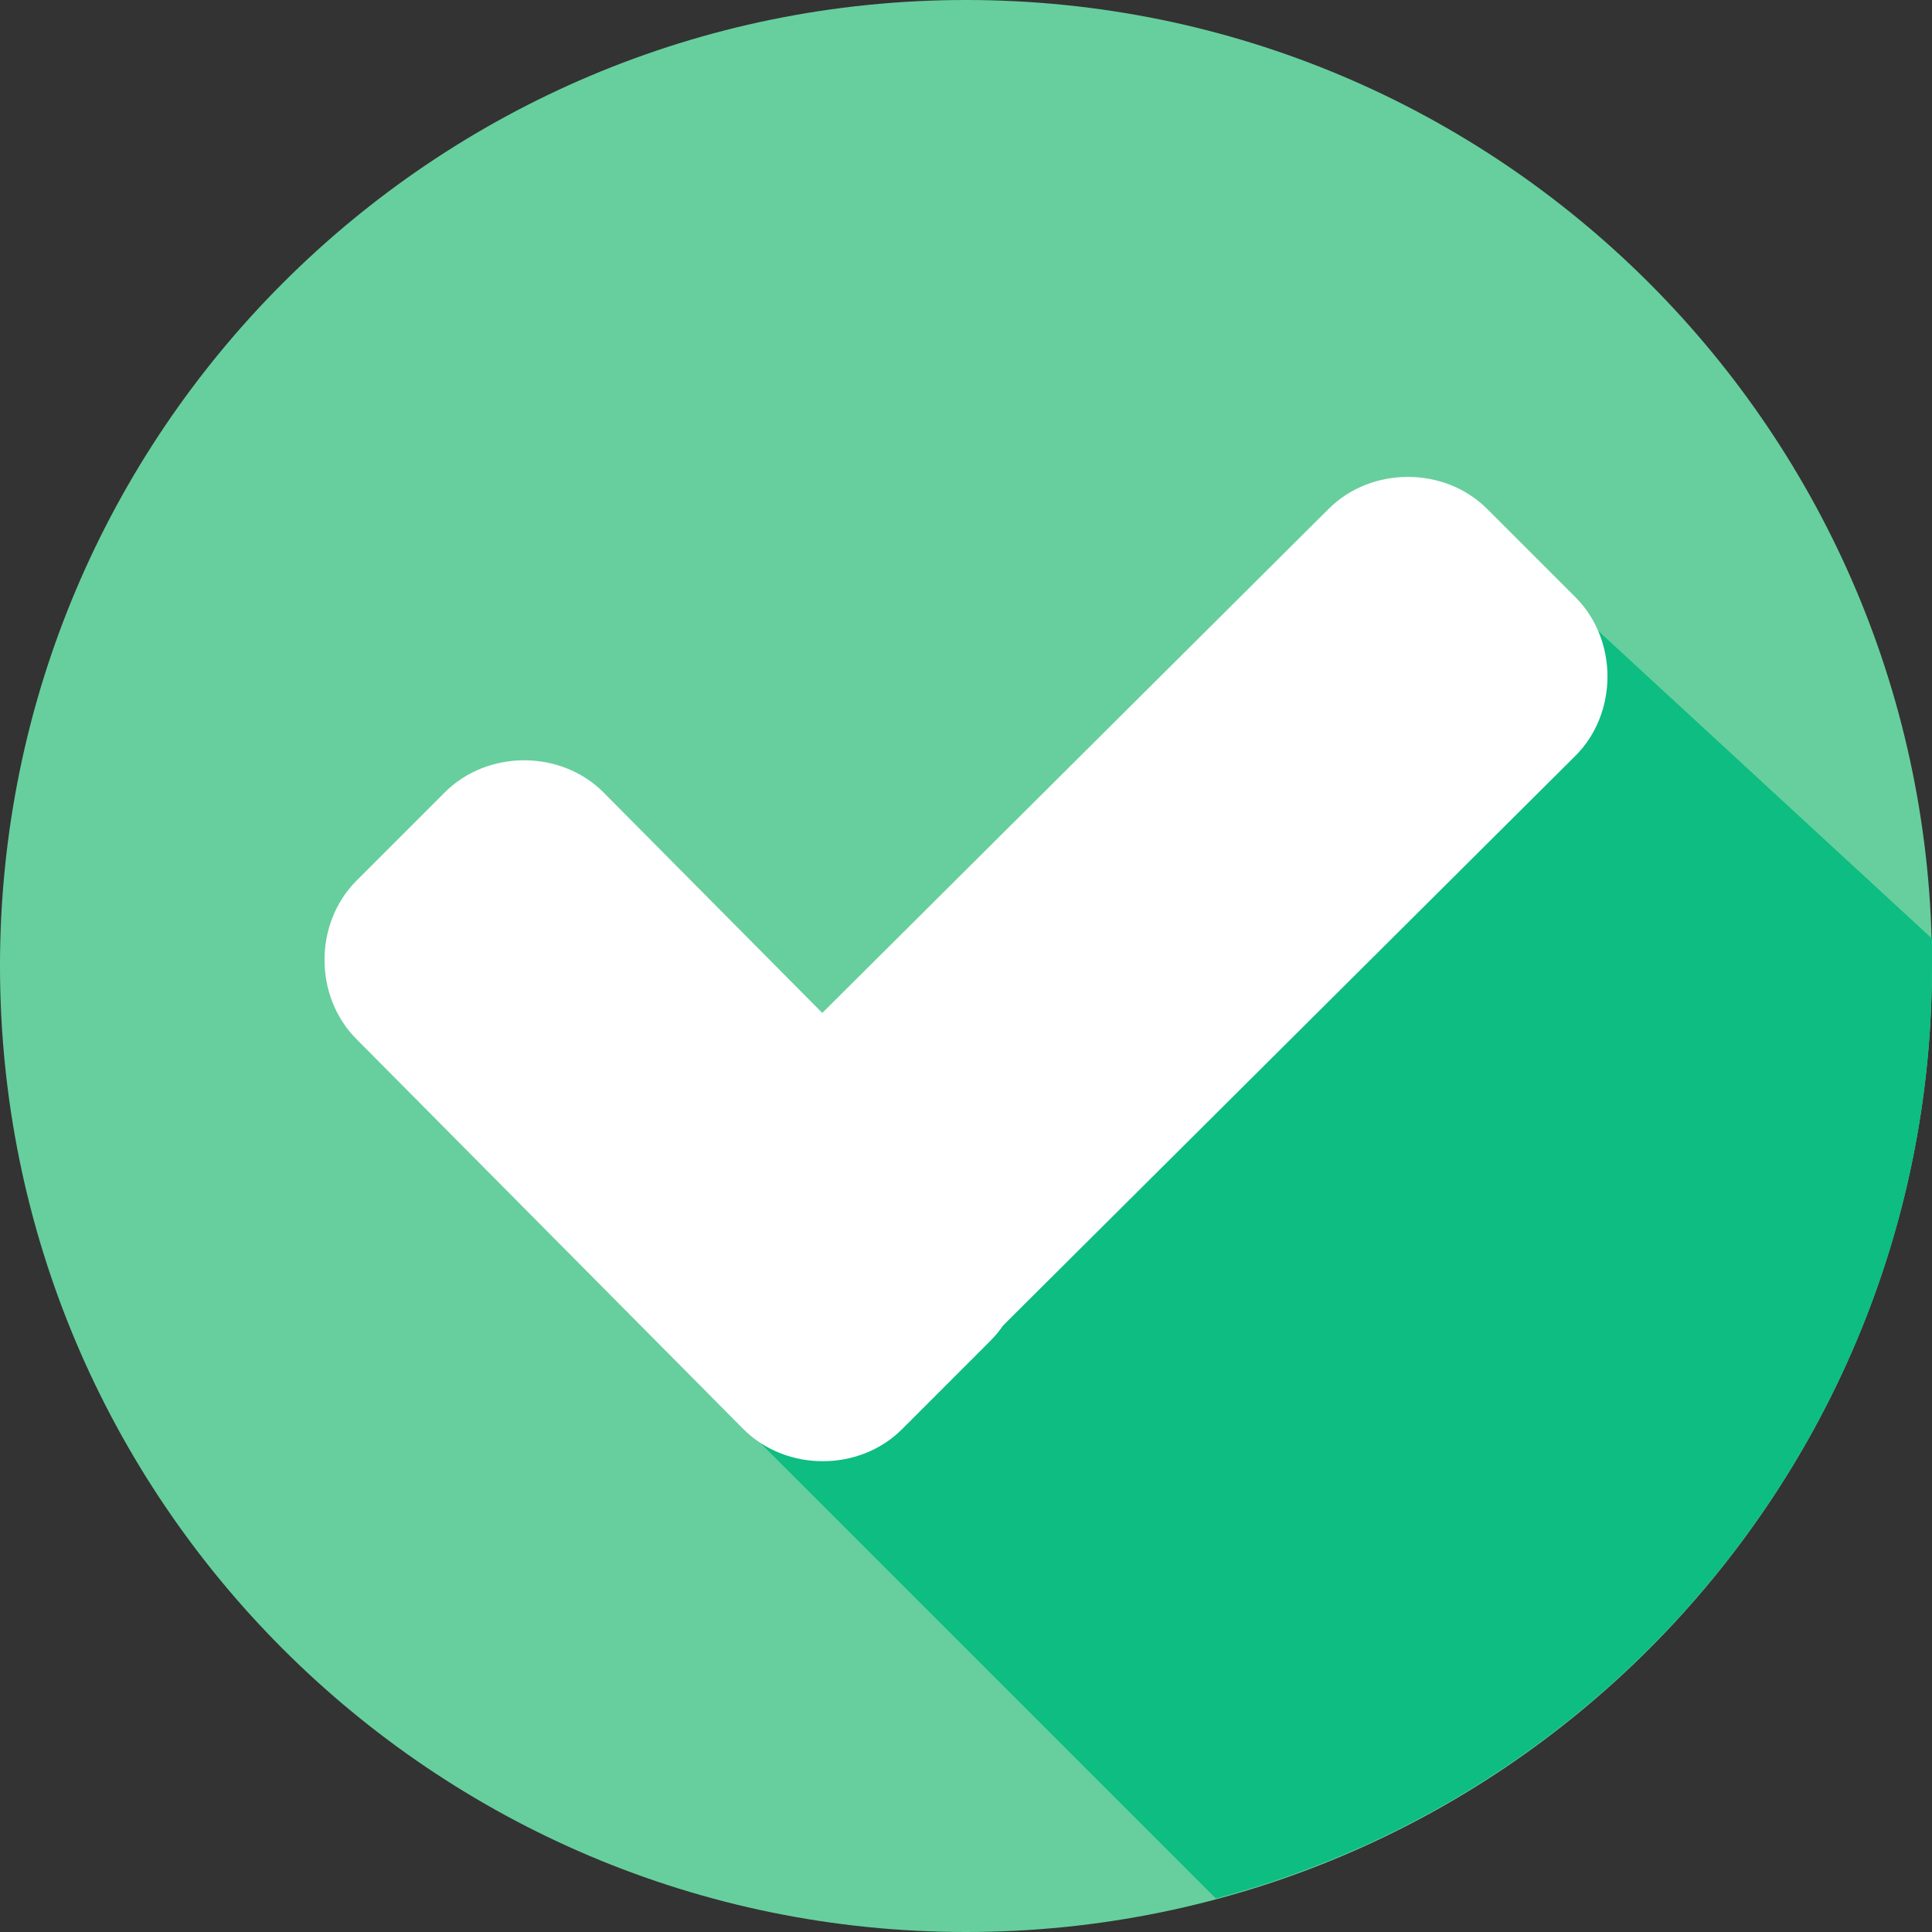 <?xml version="1.0" encoding="UTF-8"?>
<svg xmlns="http://www.w3.org/2000/svg" xmlns:xlink="http://www.w3.org/1999/xlink" width="100pt" height="100pt" viewBox="0 0 100 100" version="1.1">
    <rect x="0" y="0" width="100" height="100" fill="#333333" stroke="none"/>
    <g id="surface1">
        <path style=" stroke:none;fill-rule:nonzero;fill:rgb(40.392%,81.176%,61.569%);fill-opacity:1;" d="M 100 50 C 100 77.613 77.613 100 50 100 C 22.387 100 0 77.613 0 50 C 0 22.387 22.387 0 50 0 C 77.613 0 100 22.387 100 50 Z M 100 50 "/>
        <path style=" stroke:none;fill-rule:nonzero;fill:rgb(5.098%,74.118%,50.98%);fill-opacity:1;" d="M 37.223 72.555 L 62.934 98.266 C 84.227 92.586 100 73.188 100 50 C 100 49.527 100 49.055 100 48.582 L 79.812 29.969 Z M 37.223 72.555 "/>
        <path style=" stroke:none;fill-rule:nonzero;fill:rgb(100%,100%,100%);fill-opacity:1;" d="M 51.262 61.199 C 53.469 63.406 53.469 67.191 51.262 69.402 L 46.688 73.977 C 44.48 76.184 40.695 76.184 38.484 73.977 L 18.453 53.785 C 16.246 51.578 16.246 47.793 18.453 45.582 L 23.027 41.008 C 25.238 38.801 29.023 38.801 31.23 41.008 Z M 51.262 61.199 "/>
        <path style=" stroke:none;fill-rule:nonzero;fill:rgb(100%,100%,100%);fill-opacity:1;" d="M 68.77 26.34 C 70.977 24.133 74.762 24.133 76.973 26.34 L 81.547 30.914 C 83.754 33.121 83.754 36.91 81.547 39.117 L 46.844 73.66 C 44.637 75.867 40.852 75.867 38.645 73.66 L 34.07 69.086 C 31.859 66.879 31.859 63.09 34.07 60.883 Z M 68.77 26.34 "/>
    </g>
</svg>
